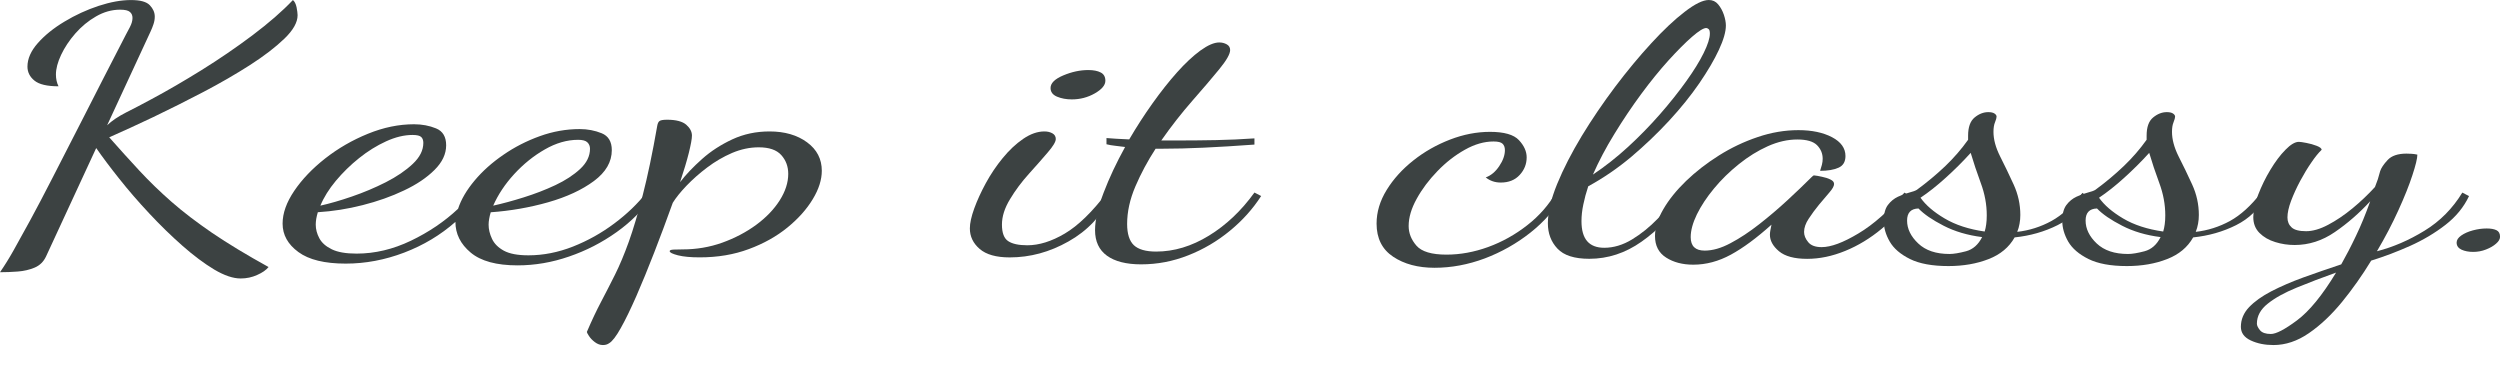 <svg width="54" height="8" viewBox="0 0 54 8" fill="none" xmlns="http://www.w3.org/2000/svg">
<path d="M5.198 6.015C5.033 6.015 4.844 5.95 4.627 5.822C4.411 5.692 4.182 5.521 3.939 5.307C3.697 5.094 3.459 4.862 3.224 4.61C2.99 4.36 2.773 4.11 2.576 3.861C2.378 3.613 2.213 3.392 2.078 3.198L0.995 5.538C0.942 5.652 0.86 5.733 0.749 5.78C0.637 5.827 0.516 5.855 0.385 5.865C0.255 5.875 0.126 5.88 0 5.88C0.096 5.741 0.196 5.582 0.296 5.403C0.397 5.224 0.516 5.008 0.654 4.755C0.792 4.501 0.954 4.193 1.14 3.83C1.327 3.468 1.548 3.034 1.806 2.53C2.062 2.025 2.366 1.433 2.717 0.753C2.739 0.713 2.769 0.657 2.806 0.585C2.843 0.514 2.862 0.447 2.862 0.388C2.862 0.333 2.844 0.29 2.806 0.258C2.769 0.225 2.698 0.209 2.594 0.209C2.415 0.209 2.242 0.258 2.075 0.354C1.907 0.45 1.758 0.574 1.627 0.723C1.497 0.872 1.395 1.026 1.32 1.185C1.245 1.344 1.208 1.486 1.208 1.61C1.208 1.705 1.227 1.789 1.264 1.864C1.018 1.864 0.844 1.823 0.744 1.741C0.643 1.659 0.593 1.558 0.593 1.439C0.593 1.27 0.667 1.101 0.816 0.932C0.965 0.763 1.157 0.608 1.392 0.467C1.627 0.325 1.873 0.212 2.13 0.127C2.387 0.043 2.62 0.001 2.829 0.001C3.03 0.001 3.165 0.038 3.236 0.113C3.307 0.188 3.343 0.269 3.343 0.359C3.343 0.413 3.334 0.468 3.315 0.523C3.297 0.578 3.276 0.63 3.253 0.679L2.314 2.706C2.418 2.607 2.555 2.515 2.722 2.43C2.889 2.346 3.075 2.249 3.276 2.14C3.611 1.961 3.97 1.752 4.354 1.514C4.738 1.275 5.105 1.024 5.455 0.761C5.805 0.497 6.096 0.245 6.327 0.001C6.364 0.031 6.39 0.083 6.406 0.157C6.42 0.232 6.428 0.289 6.428 0.329C6.428 0.483 6.333 0.652 6.143 0.835C5.952 1.019 5.705 1.209 5.4 1.405C5.094 1.601 4.759 1.795 4.394 1.986C4.028 2.177 3.669 2.358 3.315 2.527C2.961 2.695 2.642 2.842 2.359 2.966C2.583 3.22 2.801 3.46 3.013 3.689C3.225 3.917 3.456 4.141 3.706 4.36C3.956 4.579 4.248 4.802 4.583 5.031C4.919 5.259 5.325 5.505 5.801 5.768C5.749 5.833 5.667 5.89 5.555 5.939C5.444 5.99 5.324 6.015 5.198 6.015Z" fill="#3C4242"/>
<path d="M11.178 5.732C10.724 5.732 10.387 5.64 10.167 5.456C9.947 5.272 9.837 5.051 9.837 4.793C9.516 5.076 9.148 5.297 8.731 5.456C8.314 5.615 7.892 5.694 7.468 5.694C7.013 5.694 6.672 5.611 6.445 5.444C6.218 5.278 6.104 5.073 6.104 4.83C6.104 4.606 6.188 4.37 6.356 4.122C6.524 3.874 6.747 3.64 7.026 3.421C7.305 3.203 7.613 3.025 7.948 2.889C8.284 2.752 8.615 2.684 8.944 2.684C9.115 2.684 9.274 2.714 9.418 2.773C9.564 2.832 9.637 2.954 9.637 3.138C9.637 3.327 9.553 3.505 9.385 3.671C9.218 3.838 8.998 3.986 8.726 4.114C8.454 4.244 8.156 4.349 7.832 4.431C7.508 4.514 7.185 4.564 6.865 4.584C6.85 4.634 6.839 4.681 6.831 4.726C6.824 4.771 6.82 4.813 6.82 4.852C6.82 4.952 6.846 5.05 6.898 5.147C6.95 5.244 7.039 5.323 7.167 5.385C7.293 5.447 7.472 5.478 7.703 5.478C8.098 5.478 8.489 5.385 8.877 5.199C9.264 5.013 9.604 4.783 9.894 4.51C9.961 4.306 10.081 4.103 10.252 3.899C10.423 3.695 10.63 3.51 10.873 3.344C11.114 3.177 11.377 3.043 11.66 2.941C11.943 2.839 12.231 2.788 12.521 2.788C12.693 2.788 12.851 2.819 12.996 2.878C13.141 2.937 13.215 3.059 13.215 3.243C13.215 3.497 13.086 3.719 12.829 3.91C12.572 4.101 12.242 4.254 11.84 4.369C11.438 4.483 11.024 4.555 10.6 4.585C10.585 4.635 10.573 4.682 10.566 4.727C10.558 4.771 10.554 4.814 10.554 4.853C10.554 4.952 10.578 5.054 10.627 5.158C10.675 5.262 10.761 5.348 10.883 5.415C11.007 5.482 11.183 5.515 11.414 5.515C11.735 5.515 12.055 5.452 12.376 5.326C12.697 5.199 12.994 5.033 13.27 4.826C13.546 4.62 13.777 4.397 13.963 4.159L14.097 4.226C13.896 4.525 13.637 4.787 13.32 5.013C13.003 5.239 12.661 5.415 12.292 5.541C11.922 5.669 11.551 5.732 11.178 5.732ZM6.92 4.442C7.121 4.397 7.349 4.332 7.601 4.245C7.855 4.158 8.099 4.055 8.334 3.936C8.569 3.816 8.762 3.685 8.915 3.541C9.068 3.397 9.144 3.246 9.144 3.086C9.144 3.031 9.129 2.989 9.099 2.96C9.069 2.93 9.006 2.915 8.91 2.915C8.731 2.915 8.54 2.961 8.339 3.053C8.138 3.145 7.944 3.265 7.758 3.414C7.571 3.563 7.404 3.727 7.254 3.906C7.106 4.084 6.994 4.263 6.92 4.442ZM10.653 4.442C10.855 4.397 11.075 4.338 11.313 4.263C11.552 4.188 11.779 4.101 11.996 3.999C12.212 3.897 12.39 3.781 12.532 3.649C12.673 3.517 12.744 3.372 12.744 3.213C12.744 3.159 12.726 3.112 12.688 3.075C12.651 3.038 12.584 3.02 12.487 3.02C12.249 3.02 12.008 3.089 11.766 3.229C11.524 3.367 11.304 3.546 11.106 3.761C10.909 3.976 10.758 4.204 10.653 4.442Z" fill="#3C4242"/>
<path d="M13.023 7.453C12.963 7.453 12.906 7.433 12.849 7.39C12.793 7.348 12.751 7.303 12.721 7.256C12.691 7.209 12.676 7.181 12.676 7.17C12.78 6.927 12.883 6.709 12.984 6.518C13.085 6.327 13.185 6.13 13.286 5.929C13.386 5.728 13.485 5.492 13.582 5.222C13.679 4.951 13.779 4.614 13.884 4.212C13.988 3.809 14.093 3.31 14.197 2.714C14.205 2.669 14.219 2.637 14.242 2.617C14.264 2.597 14.32 2.586 14.409 2.586C14.602 2.586 14.741 2.623 14.823 2.694C14.905 2.766 14.946 2.845 14.946 2.929C14.946 2.998 14.923 3.122 14.879 3.301C14.834 3.48 14.771 3.691 14.689 3.935C14.815 3.771 14.974 3.604 15.164 3.435C15.353 3.266 15.572 3.125 15.818 3.01C16.064 2.896 16.332 2.839 16.622 2.839C16.95 2.839 17.221 2.918 17.433 3.074C17.645 3.23 17.751 3.435 17.751 3.689C17.751 3.882 17.686 4.088 17.555 4.303C17.425 4.519 17.242 4.724 17.008 4.915C16.773 5.106 16.495 5.262 16.175 5.38C15.854 5.5 15.501 5.559 15.114 5.559C14.919 5.559 14.764 5.545 14.644 5.515C14.525 5.484 14.465 5.455 14.465 5.425C14.465 5.405 14.493 5.394 14.549 5.391C14.606 5.389 14.67 5.387 14.745 5.387C15.043 5.387 15.328 5.339 15.6 5.242C15.872 5.144 16.116 5.016 16.332 4.858C16.548 4.699 16.718 4.522 16.841 4.329C16.964 4.135 17.026 3.944 17.026 3.755C17.026 3.596 16.976 3.461 16.875 3.349C16.774 3.237 16.612 3.182 16.388 3.182C16.195 3.182 16.003 3.223 15.812 3.304C15.622 3.386 15.443 3.491 15.276 3.617C15.107 3.744 14.959 3.876 14.828 4.012C14.698 4.148 14.599 4.272 14.532 4.38C14.398 4.753 14.264 5.112 14.13 5.457C13.996 5.803 13.867 6.116 13.745 6.396C13.621 6.677 13.51 6.907 13.409 7.086C13.309 7.265 13.225 7.374 13.158 7.413C13.119 7.441 13.075 7.453 13.023 7.453Z" fill="#3C4242"/>
<path d="M21.81 5.56C21.519 5.56 21.302 5.499 21.161 5.377C21.019 5.255 20.949 5.107 20.949 4.934C20.949 4.82 20.981 4.676 21.044 4.502C21.107 4.328 21.191 4.145 21.295 3.954C21.399 3.763 21.52 3.583 21.659 3.414C21.797 3.245 21.944 3.107 22.1 3C22.257 2.893 22.409 2.839 22.559 2.839C22.626 2.839 22.684 2.853 22.732 2.88C22.781 2.907 22.805 2.949 22.805 3.003C22.805 3.062 22.747 3.159 22.631 3.293C22.516 3.428 22.38 3.582 22.224 3.755C22.067 3.929 21.931 4.111 21.816 4.303C21.7 4.494 21.642 4.676 21.642 4.851C21.642 5.03 21.687 5.149 21.776 5.208C21.866 5.268 22.004 5.298 22.19 5.298C22.444 5.298 22.714 5.214 23.001 5.044C23.287 4.875 23.591 4.58 23.912 4.158L24.012 4.232C23.796 4.66 23.485 4.988 23.078 5.216C22.672 5.446 22.249 5.56 21.81 5.56ZM23.15 2.147C23.031 2.147 22.925 2.127 22.832 2.088C22.738 2.048 22.692 1.986 22.692 1.901C22.692 1.797 22.783 1.706 22.966 1.629C23.149 1.552 23.329 1.513 23.508 1.513C23.62 1.513 23.709 1.531 23.776 1.566C23.843 1.6 23.876 1.661 23.876 1.745C23.876 1.839 23.8 1.93 23.648 2.017C23.496 2.104 23.33 2.147 23.15 2.147Z" fill="#3C4242"/>
<path d="M24.648 5.71C24.327 5.71 24.081 5.647 23.91 5.523C23.739 5.399 23.653 5.215 23.653 4.972C23.653 4.754 23.715 4.484 23.838 4.163C23.96 3.842 24.115 3.514 24.302 3.175C24.227 3.165 24.157 3.157 24.09 3.149C24.023 3.142 23.959 3.131 23.9 3.116V2.982C23.959 2.987 24.03 2.992 24.112 2.997C24.194 3.001 24.287 3.007 24.391 3.011C24.548 2.743 24.716 2.483 24.894 2.233C25.073 1.982 25.25 1.758 25.425 1.562C25.6 1.366 25.768 1.209 25.928 1.092C26.089 0.976 26.224 0.917 26.336 0.917C26.396 0.917 26.45 0.931 26.498 0.958C26.547 0.985 26.571 1.027 26.571 1.081C26.571 1.166 26.493 1.303 26.336 1.495C26.18 1.686 25.986 1.913 25.755 2.176C25.524 2.44 25.3 2.725 25.084 3.034C25.151 3.034 25.22 3.034 25.291 3.034C25.362 3.034 25.43 3.034 25.497 3.034C25.743 3.034 26.002 3.031 26.274 3.026C26.547 3.021 26.82 3.008 27.096 2.989V3.123C26.686 3.153 26.319 3.175 25.995 3.19C25.672 3.205 25.383 3.212 25.129 3.212C25.099 3.212 25.071 3.212 25.045 3.212C25.019 3.212 24.991 3.212 24.961 3.212C24.79 3.476 24.644 3.747 24.525 4.025C24.406 4.303 24.346 4.574 24.346 4.838C24.346 5.051 24.395 5.204 24.491 5.296C24.588 5.387 24.748 5.434 24.972 5.434C25.36 5.434 25.74 5.319 26.113 5.09C26.485 4.862 26.813 4.552 27.096 4.159L27.241 4.234C27.062 4.512 26.837 4.763 26.565 4.986C26.293 5.21 25.993 5.387 25.666 5.515C25.337 5.645 24.999 5.71 24.648 5.71Z" fill="#3C4242"/>
<path d="M30.986 5.784C30.628 5.784 30.33 5.704 30.092 5.545C29.854 5.387 29.734 5.148 29.734 4.83C29.734 4.582 29.806 4.34 29.952 4.103C30.097 3.867 30.289 3.655 30.528 3.466C30.766 3.277 31.031 3.127 31.321 3.015C31.612 2.903 31.899 2.848 32.183 2.848C32.488 2.848 32.697 2.907 32.809 3.027C32.92 3.146 32.976 3.27 32.976 3.399C32.976 3.543 32.926 3.67 32.825 3.779C32.724 3.889 32.588 3.943 32.417 3.943C32.291 3.943 32.183 3.906 32.092 3.832C32.204 3.792 32.301 3.711 32.383 3.589C32.465 3.468 32.506 3.352 32.506 3.243C32.506 3.183 32.489 3.137 32.456 3.105C32.422 3.072 32.358 3.056 32.26 3.056C32.059 3.056 31.853 3.115 31.64 3.235C31.428 3.354 31.23 3.508 31.048 3.697C30.865 3.886 30.716 4.084 30.601 4.293C30.485 4.502 30.427 4.697 30.427 4.882C30.427 5.036 30.483 5.177 30.595 5.306C30.707 5.435 30.923 5.5 31.244 5.5C31.542 5.5 31.842 5.445 32.143 5.336C32.445 5.226 32.726 5.07 32.987 4.866C33.248 4.663 33.457 4.424 33.613 4.151L33.758 4.226C33.587 4.524 33.352 4.791 33.054 5.027C32.756 5.262 32.428 5.447 32.071 5.582C31.712 5.716 31.351 5.784 30.986 5.784Z" fill="#3C4242"/>
<path d="M34.328 5.59C34.008 5.59 33.779 5.517 33.641 5.37C33.503 5.224 33.434 5.041 33.434 4.823C33.434 4.585 33.501 4.301 33.635 3.973C33.769 3.646 33.947 3.3 34.166 2.937C34.386 2.575 34.627 2.221 34.887 1.875C35.148 1.53 35.408 1.216 35.67 0.932C35.93 0.649 36.171 0.422 36.391 0.254C36.61 0.085 36.784 0 36.91 0C36.992 0 37.059 0.031 37.111 0.093C37.164 0.156 37.205 0.23 37.235 0.317C37.264 0.404 37.279 0.482 37.279 0.551C37.279 0.685 37.229 0.86 37.128 1.077C37.028 1.293 36.886 1.534 36.704 1.8C36.521 2.066 36.305 2.334 36.055 2.605C35.805 2.876 35.533 3.135 35.24 3.384C34.945 3.632 34.634 3.845 34.306 4.024C34.261 4.158 34.226 4.289 34.2 4.416C34.173 4.542 34.16 4.663 34.16 4.777C34.16 4.971 34.201 5.115 34.283 5.21C34.364 5.304 34.488 5.352 34.652 5.352C34.853 5.352 35.053 5.292 35.25 5.173C35.448 5.053 35.634 4.903 35.809 4.722C35.984 4.541 36.135 4.353 36.262 4.159L36.429 4.219C36.131 4.641 35.807 4.975 35.456 5.221C35.107 5.467 34.731 5.59 34.328 5.59ZM34.407 3.771C34.667 3.597 34.921 3.398 35.167 3.172C35.413 2.946 35.642 2.711 35.855 2.468C36.068 2.224 36.256 1.988 36.419 1.76C36.583 1.532 36.71 1.327 36.799 1.146C36.889 0.964 36.933 0.824 36.933 0.725C36.933 0.675 36.924 0.643 36.906 0.628C36.887 0.613 36.87 0.605 36.855 0.605C36.796 0.605 36.694 0.668 36.548 0.795C36.403 0.921 36.233 1.092 36.039 1.305C35.846 1.519 35.648 1.762 35.447 2.035C35.246 2.308 35.054 2.594 34.871 2.893C34.688 3.19 34.533 3.484 34.407 3.771Z" fill="#3C4242"/>
<path d="M36.575 5.717C36.344 5.717 36.148 5.666 35.989 5.564C35.828 5.462 35.748 5.307 35.748 5.098C35.748 4.919 35.807 4.727 35.927 4.521C36.046 4.315 36.21 4.111 36.419 3.909C36.628 3.708 36.864 3.525 37.129 3.358C37.393 3.192 37.672 3.059 37.968 2.96C38.262 2.86 38.554 2.811 38.845 2.811C39.136 2.811 39.378 2.862 39.571 2.963C39.765 3.065 39.862 3.201 39.862 3.37C39.862 3.494 39.812 3.579 39.711 3.623C39.61 3.668 39.478 3.69 39.314 3.69C39.328 3.65 39.341 3.607 39.353 3.56C39.365 3.513 39.37 3.47 39.37 3.43C39.37 3.316 39.329 3.218 39.247 3.135C39.165 3.054 39.024 3.013 38.823 3.013C38.614 3.013 38.402 3.061 38.185 3.158C37.969 3.255 37.76 3.384 37.559 3.546C37.358 3.707 37.179 3.882 37.023 4.071C36.866 4.26 36.743 4.447 36.653 4.63C36.564 4.814 36.519 4.978 36.519 5.122C36.519 5.316 36.619 5.413 36.821 5.413C36.992 5.413 37.179 5.36 37.38 5.252C37.581 5.146 37.788 5.009 38.001 4.842C38.213 4.676 38.416 4.503 38.61 4.324C38.803 4.145 38.975 3.981 39.124 3.832C39.153 3.802 39.173 3.788 39.179 3.788C39.224 3.792 39.282 3.802 39.353 3.818C39.424 3.832 39.486 3.852 39.537 3.877C39.59 3.902 39.616 3.934 39.616 3.974C39.616 4.019 39.582 4.08 39.515 4.157C39.448 4.234 39.373 4.322 39.291 4.421C39.209 4.521 39.135 4.622 39.068 4.724C39.001 4.825 38.968 4.921 38.968 5.01C38.968 5.085 38.997 5.158 39.057 5.23C39.116 5.303 39.214 5.338 39.348 5.338C39.549 5.338 39.813 5.24 40.141 5.043C40.469 4.848 40.801 4.553 41.136 4.16L41.248 4.235C41.092 4.503 40.89 4.739 40.644 4.942C40.398 5.146 40.136 5.306 39.856 5.42C39.577 5.534 39.303 5.591 39.035 5.591C38.759 5.591 38.556 5.536 38.426 5.427C38.295 5.317 38.23 5.198 38.23 5.069C38.23 5.039 38.234 5.006 38.241 4.969C38.248 4.932 38.256 4.893 38.264 4.853C37.943 5.141 37.651 5.357 37.386 5.501C37.121 5.645 36.851 5.717 36.575 5.717Z" fill="#3C4242"/>
<path d="M42.087 5.747C41.737 5.747 41.459 5.696 41.254 5.594C41.049 5.492 40.904 5.367 40.818 5.218C40.732 5.069 40.689 4.919 40.689 4.771C40.689 4.622 40.719 4.507 40.778 4.428C40.839 4.348 40.911 4.289 40.996 4.249C41.082 4.209 41.164 4.179 41.242 4.159C41.321 4.139 41.374 4.119 41.404 4.1C41.628 3.936 41.833 3.764 42.02 3.586C42.206 3.407 42.37 3.218 42.511 3.019V2.93C42.511 2.746 42.558 2.615 42.651 2.538C42.744 2.461 42.843 2.422 42.947 2.422C43.006 2.422 43.051 2.432 43.081 2.452C43.111 2.472 43.126 2.495 43.126 2.519C43.126 2.544 43.115 2.584 43.093 2.639C43.07 2.694 43.059 2.763 43.059 2.848C43.059 3.012 43.107 3.189 43.204 3.381C43.301 3.572 43.397 3.773 43.494 3.984C43.591 4.195 43.639 4.415 43.639 4.643C43.639 4.708 43.634 4.771 43.622 4.833C43.611 4.895 43.595 4.953 43.572 5.008C43.833 4.978 44.079 4.9 44.31 4.774C44.541 4.647 44.765 4.444 44.981 4.166L45.081 4.241C44.939 4.514 44.727 4.721 44.444 4.863C44.161 5.005 43.851 5.093 43.516 5.128C43.396 5.341 43.208 5.498 42.952 5.597C42.696 5.697 42.407 5.747 42.087 5.747ZM42.109 5.486C42.198 5.486 42.318 5.466 42.467 5.427C42.615 5.387 42.731 5.285 42.814 5.121C42.501 5.082 42.223 5 41.981 4.875C41.739 4.751 41.558 4.627 41.439 4.503C41.275 4.508 41.193 4.595 41.193 4.764C41.193 4.942 41.273 5.107 41.434 5.259C41.593 5.41 41.818 5.486 42.109 5.486ZM42.869 5.001C42.884 4.952 42.895 4.899 42.902 4.845C42.91 4.79 42.914 4.725 42.914 4.651C42.914 4.417 42.871 4.185 42.785 3.954C42.7 3.723 42.627 3.505 42.567 3.302C42.396 3.491 42.215 3.671 42.025 3.842C41.835 4.014 41.654 4.157 41.483 4.271C41.595 4.43 41.768 4.579 42.003 4.718C42.238 4.858 42.526 4.952 42.869 5.001Z" fill="#3C4242"/>
<path d="M45.942 5.747C45.592 5.747 45.315 5.696 45.11 5.594C44.905 5.492 44.76 5.367 44.673 5.218C44.588 5.069 44.545 4.919 44.545 4.771C44.545 4.622 44.575 4.507 44.634 4.428C44.694 4.348 44.767 4.289 44.852 4.249C44.938 4.209 45.02 4.179 45.098 4.159C45.177 4.139 45.23 4.119 45.26 4.1C45.484 3.936 45.689 3.764 45.875 3.586C46.062 3.407 46.225 3.218 46.367 3.019V2.93C46.367 2.746 46.413 2.615 46.507 2.538C46.6 2.461 46.699 2.422 46.803 2.422C46.862 2.422 46.907 2.432 46.937 2.452C46.967 2.472 46.982 2.495 46.982 2.519C46.982 2.544 46.971 2.584 46.949 2.639C46.926 2.694 46.915 2.763 46.915 2.848C46.915 3.012 46.963 3.189 47.059 3.381C47.157 3.572 47.253 3.773 47.35 3.984C47.447 4.195 47.495 4.415 47.495 4.643C47.495 4.708 47.49 4.771 47.478 4.833C47.467 4.895 47.45 4.953 47.428 5.008C47.689 4.978 47.934 4.9 48.166 4.774C48.397 4.647 48.621 4.444 48.837 4.166L48.937 4.241C48.795 4.514 48.583 4.721 48.3 4.863C48.017 5.005 47.707 5.093 47.372 5.128C47.252 5.341 47.064 5.498 46.807 5.597C46.552 5.697 46.263 5.747 45.942 5.747ZM45.965 5.486C46.054 5.486 46.174 5.466 46.322 5.427C46.471 5.387 46.587 5.285 46.669 5.121C46.356 5.082 46.079 5 45.837 4.875C45.595 4.751 45.414 4.627 45.295 4.503C45.131 4.508 45.049 4.595 45.049 4.764C45.049 4.942 45.129 5.107 45.289 5.259C45.449 5.41 45.674 5.486 45.965 5.486ZM46.725 5.001C46.74 4.952 46.751 4.899 46.758 4.845C46.766 4.79 46.77 4.725 46.77 4.651C46.77 4.417 46.727 4.185 46.641 3.954C46.555 3.723 46.483 3.505 46.423 3.302C46.252 3.491 46.07 3.671 45.881 3.842C45.691 4.014 45.51 4.157 45.339 4.271C45.451 4.43 45.624 4.579 45.858 4.718C46.093 4.858 46.383 4.952 46.725 5.001Z" fill="#3C4242"/>
<path d="M49.107 7.453C48.921 7.453 48.757 7.42 48.615 7.353C48.473 7.286 48.403 7.188 48.403 7.059C48.403 6.9 48.463 6.758 48.581 6.634C48.7 6.51 48.86 6.396 49.062 6.291C49.264 6.187 49.494 6.087 49.755 5.992C50.016 5.898 50.288 5.804 50.571 5.71C50.675 5.526 50.782 5.321 50.889 5.095C50.998 4.869 51.1 4.619 51.197 4.347C50.959 4.605 50.704 4.827 50.432 5.013C50.16 5.2 49.87 5.292 49.565 5.292C49.423 5.292 49.284 5.272 49.146 5.229C49.008 5.187 48.894 5.121 48.805 5.032C48.715 4.942 48.671 4.828 48.671 4.689C48.671 4.55 48.706 4.388 48.777 4.205C48.848 4.021 48.935 3.842 49.04 3.668C49.144 3.495 49.252 3.35 49.365 3.236C49.477 3.121 49.574 3.064 49.655 3.064C49.685 3.064 49.739 3.072 49.817 3.087C49.896 3.101 49.97 3.123 50.041 3.15C50.112 3.178 50.147 3.206 50.147 3.236C50.08 3.3 50.005 3.392 49.924 3.512C49.841 3.631 49.762 3.764 49.683 3.91C49.605 4.057 49.54 4.199 49.487 4.339C49.435 4.478 49.409 4.597 49.409 4.697C49.409 4.786 49.439 4.858 49.499 4.912C49.558 4.967 49.663 4.994 49.812 4.994C49.953 4.994 50.112 4.949 50.287 4.856C50.462 4.764 50.637 4.646 50.812 4.502C50.987 4.358 51.149 4.204 51.299 4.04C51.321 3.986 51.341 3.93 51.361 3.873C51.379 3.816 51.396 3.758 51.411 3.698C51.433 3.629 51.487 3.548 51.573 3.456C51.658 3.364 51.795 3.318 51.98 3.318C52.017 3.318 52.054 3.32 52.092 3.322C52.129 3.324 52.17 3.33 52.215 3.34C52.215 3.42 52.179 3.568 52.108 3.784C52.038 4 51.937 4.253 51.806 4.54C51.676 4.828 51.521 5.124 51.342 5.427C51.692 5.337 52.035 5.189 52.37 4.983C52.706 4.778 52.978 4.502 53.186 4.16L53.331 4.235C53.219 4.473 53.05 4.68 52.822 4.857C52.595 5.033 52.34 5.185 52.057 5.312C51.774 5.438 51.494 5.544 51.218 5.629C51.025 5.946 50.814 6.245 50.587 6.523C50.359 6.801 50.121 7.026 49.871 7.197C49.623 7.368 49.368 7.453 49.107 7.453ZM49.051 7.214C49.163 7.214 49.351 7.117 49.615 6.92C49.88 6.723 50.161 6.38 50.459 5.888C50.154 5.997 49.87 6.105 49.61 6.212C49.349 6.319 49.14 6.434 48.984 6.559C48.827 6.683 48.749 6.827 48.749 6.992C48.749 7.032 48.772 7.079 48.816 7.133C48.861 7.187 48.939 7.214 49.051 7.214Z" fill="#3C4242"/>
<path d="M53.421 5.441C53.324 5.441 53.24 5.425 53.169 5.393C53.099 5.36 53.063 5.309 53.063 5.24C53.063 5.185 53.096 5.134 53.163 5.087C53.23 5.04 53.314 5.003 53.414 4.976C53.515 4.949 53.614 4.935 53.711 4.935C53.8 4.935 53.871 4.947 53.923 4.972C53.974 4.996 54.001 5.044 54.001 5.114C54.001 5.164 53.973 5.213 53.916 5.262C53.86 5.312 53.788 5.354 53.698 5.389C53.609 5.424 53.518 5.441 53.421 5.441Z" fill="#3C4242"/>
</svg>
